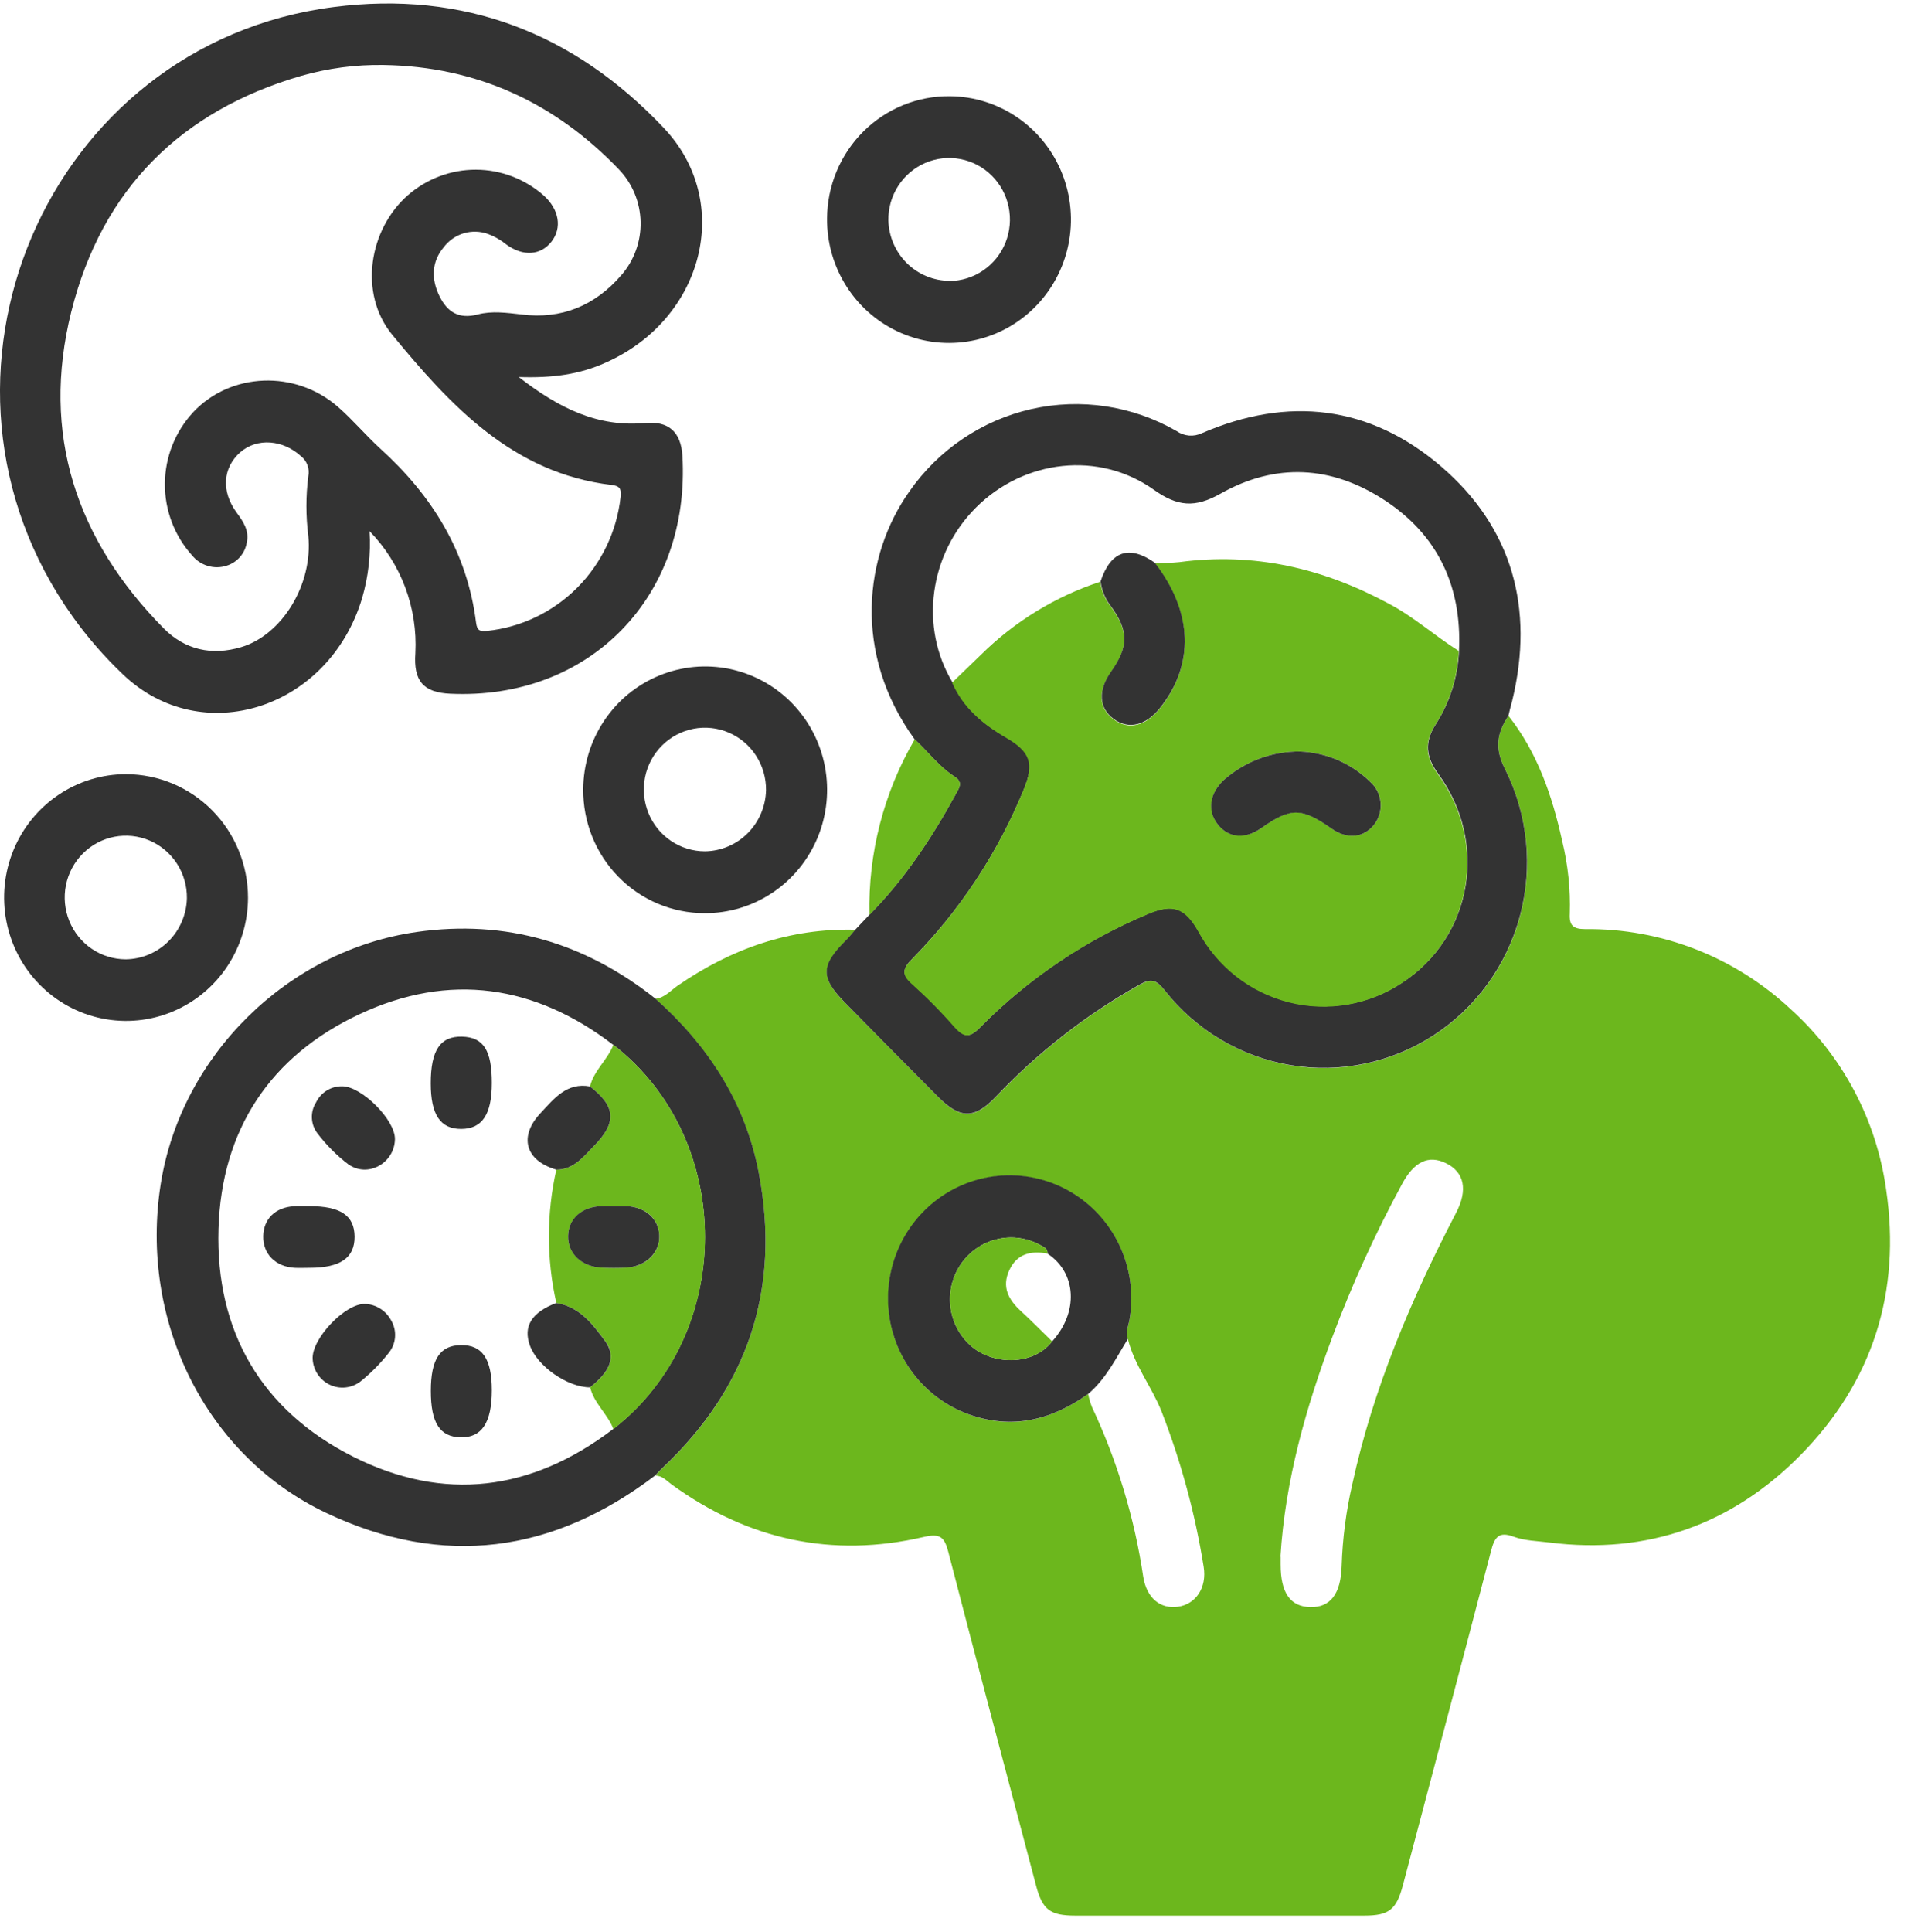 <svg width="91" height="92" viewBox="0 0 91 92" fill="none" xmlns="http://www.w3.org/2000/svg">
<path d="M71.829 34.077C73.216 35.833 73.919 37.895 74.392 40.051C74.667 41.179 74.788 42.339 74.751 43.499C74.719 44.066 74.921 44.235 75.478 44.235C79.114 44.193 82.628 45.564 85.293 48.066C87.749 50.289 89.351 53.319 89.815 56.62C90.542 61.525 89.165 65.8 85.746 69.27C82.481 72.584 78.444 74.028 73.784 73.439C73.216 73.366 72.62 73.361 72.086 73.165C71.359 72.89 71.167 73.199 71 73.847C69.618 79.151 68.209 84.449 66.808 89.746C66.5 90.916 66.148 91.203 64.973 91.203H51.194C50.001 91.203 49.637 90.916 49.337 89.775C47.938 84.476 46.526 79.178 45.154 73.874C44.97 73.165 44.752 72.998 43.993 73.174C39.629 74.187 35.623 73.319 31.986 70.678C31.744 70.504 31.538 70.249 31.201 70.254C31.305 70.146 31.402 70.033 31.509 69.932C35.596 66.097 37.192 61.415 36.135 55.865C35.495 52.498 33.71 49.797 31.208 47.553C31.659 47.504 31.935 47.154 32.282 46.918C34.835 45.162 37.616 44.181 40.739 44.265C40.601 44.424 40.472 44.596 40.322 44.743C39.071 45.986 39.059 46.55 40.273 47.779C41.744 49.27 43.218 50.76 44.694 52.25C45.739 53.3 46.422 53.287 47.443 52.206C49.434 50.11 51.722 48.325 54.232 46.911C54.782 46.597 55.039 46.617 55.463 47.156C56.956 49.054 59.092 50.324 61.457 50.721C63.823 51.117 66.249 50.611 68.267 49.302C70.285 47.992 71.751 45.972 72.381 43.632C73.011 41.292 72.76 38.798 71.677 36.635C71.153 35.612 71.293 34.896 71.829 34.077ZM53.708 63.752C53.587 63.446 53.727 63.154 53.781 62.864C53.976 61.766 53.857 60.635 53.438 59.603C53.019 58.571 52.318 57.682 51.416 57.039C50.514 56.397 49.45 56.029 48.348 55.977C47.246 55.926 46.153 56.194 45.197 56.75C44.241 57.306 43.462 58.127 42.951 59.115C42.44 60.104 42.219 61.22 42.314 62.331C42.409 63.443 42.815 64.504 43.486 65.389C44.157 66.275 45.064 66.948 46.1 67.33C48.182 68.093 50.064 67.624 51.817 66.371C51.859 66.579 51.918 66.782 51.994 66.98C53.199 69.541 54.023 72.268 54.44 75.073C54.603 76.078 55.243 76.613 56.089 76.498C56.935 76.382 57.483 75.595 57.316 74.587C56.911 72.058 56.239 69.581 55.311 67.198C54.84 66.016 54.016 65.005 53.708 63.747V63.752ZM60.982 74.116C60.982 74.239 60.982 74.362 60.982 74.482C60.982 75.828 61.435 76.493 62.398 76.515C63.36 76.537 63.852 75.872 63.889 74.553C63.931 73.247 64.099 71.948 64.393 70.675C65.385 66.106 67.206 61.846 69.342 57.736C69.907 56.647 69.727 55.813 68.871 55.387C68.016 54.96 67.329 55.323 66.767 56.368C65.488 58.725 64.375 61.17 63.435 63.686C62.179 67.046 61.2 70.487 60.974 74.111L60.982 74.116Z" fill="#6CB71D"/>
<path d="M24.7 17.95C26.64 19.456 28.48 20.346 30.726 20.14C31.836 20.037 32.423 20.567 32.495 21.692C32.888 28.397 28.073 33.337 21.439 33.028C20.154 32.969 19.684 32.419 19.779 31.093C19.834 30.025 19.669 28.957 19.293 27.957C18.917 26.958 18.339 26.048 17.596 25.288C17.665 26.369 17.543 27.454 17.238 28.493C15.647 33.766 9.61 35.691 5.861 32.115C4.979 31.278 4.176 30.357 3.466 29.366C-4.608 18.053 2.198 2.09 15.885 0.336C22.072 -0.459 27.331 1.562 31.613 6.097C34.944 9.619 33.516 15.186 28.849 17.261C27.608 17.825 26.308 18.006 24.7 17.95ZM18.275 3.095C16.944 3.072 15.617 3.247 14.335 3.613C8.609 5.28 4.848 9.018 3.393 14.845C1.939 20.672 3.636 25.704 7.791 29.913C8.802 30.938 10.085 31.225 11.479 30.811C13.433 30.232 14.91 27.821 14.68 25.508C14.56 24.569 14.56 23.618 14.68 22.678C14.716 22.501 14.702 22.316 14.64 22.146C14.578 21.976 14.47 21.828 14.328 21.717C13.472 20.932 12.241 20.836 11.443 21.53C10.606 22.266 10.524 23.394 11.268 24.405C11.584 24.834 11.872 25.258 11.753 25.822C11.711 26.081 11.597 26.323 11.426 26.519C11.254 26.716 11.032 26.86 10.783 26.936C10.494 27.028 10.183 27.03 9.892 26.943C9.601 26.855 9.342 26.682 9.149 26.445C8.305 25.511 7.841 24.289 7.851 23.023C7.861 21.758 8.344 20.543 9.203 19.622C10.982 17.727 14.066 17.597 16.098 19.377C16.806 19.995 17.415 20.728 18.11 21.361C20.576 23.598 22.247 26.266 22.671 29.653C22.72 30.038 22.867 30.065 23.197 30.036C24.817 29.866 26.33 29.141 27.486 27.981C28.642 26.821 29.371 25.296 29.552 23.659C29.591 23.277 29.523 23.134 29.113 23.088C24.407 22.526 21.439 19.296 18.668 15.927C17.07 13.964 17.565 10.921 19.424 9.293C20.325 8.507 21.475 8.076 22.664 8.079C23.853 8.083 25 8.521 25.896 9.312C26.623 9.972 26.773 10.84 26.267 11.497C25.76 12.155 24.919 12.233 24.102 11.635C23.845 11.425 23.557 11.259 23.248 11.144C22.875 11.007 22.468 10.993 22.087 11.105C21.706 11.218 21.37 11.451 21.129 11.77C20.545 12.471 20.53 13.288 20.923 14.092C21.296 14.855 21.849 15.208 22.753 14.97C23.423 14.793 24.131 14.892 24.826 14.97C26.744 15.215 28.337 14.551 29.593 13.094C30.199 12.396 30.524 11.493 30.504 10.565C30.484 9.636 30.12 8.749 29.484 8.079C26.427 4.885 22.703 3.166 18.275 3.095Z" fill="#333333"/>
<path d="M71.829 34.077C71.293 34.896 71.153 35.612 71.672 36.625C72.755 38.788 73.006 41.282 72.376 43.622C71.746 45.962 70.281 47.982 68.263 49.292C66.245 50.601 63.818 51.107 61.452 50.71C59.087 50.314 56.951 49.044 55.459 47.146C55.034 46.606 54.777 46.587 54.227 46.901C51.717 48.315 49.429 50.1 47.438 52.196C46.417 53.277 45.741 53.289 44.689 52.24C43.211 50.754 41.738 49.263 40.269 47.769C39.056 46.543 39.056 45.976 40.317 44.733C40.467 44.586 40.596 44.414 40.734 44.254L41.396 43.556C43.093 41.839 44.395 39.855 45.544 37.751C45.697 37.468 45.84 37.223 45.467 36.985C44.722 36.51 44.194 35.791 43.554 35.2C40.584 31.109 41.161 26.422 43.297 23.408C44.684 21.412 46.756 20.011 49.11 19.477C51.464 18.943 53.929 19.316 56.026 20.522C56.201 20.645 56.406 20.719 56.619 20.737C56.831 20.755 57.045 20.715 57.238 20.622C61.34 18.854 65.22 19.296 68.614 22.199C72.009 25.103 73.08 28.958 72.009 33.368C71.943 33.603 71.885 33.839 71.829 34.077ZM45.353 32.48C45.877 33.682 46.808 34.464 47.911 35.097C49.08 35.776 49.273 36.323 48.759 37.574C47.523 40.599 45.711 43.349 43.425 45.667C42.982 46.116 42.94 46.386 43.425 46.82C44.149 47.469 44.833 48.162 45.474 48.895C45.923 49.407 46.202 49.4 46.686 48.895C48.977 46.581 51.696 44.748 54.688 43.499C55.868 43.009 56.443 43.207 57.073 44.331C57.524 45.164 58.14 45.894 58.884 46.474C59.627 47.055 60.481 47.473 61.392 47.704C62.303 47.934 63.251 47.971 64.177 47.813C65.103 47.654 65.986 47.304 66.772 46.783C70.105 44.61 70.893 40.124 68.483 36.836C67.901 36.041 67.821 35.34 68.36 34.496C69.04 33.444 69.426 32.225 69.477 30.969C69.616 27.911 68.466 25.468 65.928 23.811C63.389 22.153 60.725 22.032 58.121 23.502C56.908 24.188 56.074 24.12 54.949 23.32C52.328 21.456 48.769 21.883 46.483 24.156C44.245 26.383 43.779 29.858 45.353 32.48Z" fill="#333333"/>
<path d="M31.208 47.544C33.718 49.788 35.495 52.488 36.135 55.855C37.192 61.405 35.597 66.087 31.509 69.923C31.402 70.023 31.305 70.136 31.201 70.244C26.335 73.952 21.095 74.658 15.553 72.039C9.799 69.327 6.623 62.896 7.653 56.37C8.623 50.239 13.715 45.238 19.856 44.37C24.097 43.769 27.86 44.89 31.208 47.544ZM29.208 49.751C25.467 46.879 21.391 46.29 17.131 48.279C12.871 50.268 10.543 53.785 10.403 58.511C10.26 63.397 12.457 67.149 16.794 69.341C21.132 71.534 25.319 70.992 29.196 68.039C35.022 63.522 35.027 54.266 29.208 49.743V49.751Z" fill="#333333"/>
<path d="M45.239 4.581C46.388 4.591 47.508 4.945 48.458 5.599C49.407 6.253 50.144 7.177 50.574 8.254C51.005 9.332 51.109 10.514 50.875 11.652C50.641 12.789 50.079 13.831 49.259 14.645C48.44 15.46 47.4 16.01 46.271 16.226C45.142 16.442 43.976 16.315 42.918 15.86C41.861 15.406 40.961 14.644 40.332 13.672C39.703 12.7 39.373 11.561 39.384 10.399C39.388 9.627 39.543 8.864 39.84 8.153C40.138 7.443 40.571 6.799 41.115 6.258C41.659 5.717 42.304 5.291 43.011 5.003C43.719 4.715 44.476 4.572 45.239 4.581ZM45.212 13.379C45.786 13.376 46.346 13.2 46.821 12.874C47.296 12.549 47.665 12.088 47.881 11.55C48.096 11.012 48.148 10.421 48.031 9.853C47.914 9.284 47.633 8.764 47.223 8.358C46.813 7.952 46.293 7.678 45.728 7.572C45.164 7.465 44.582 7.531 44.054 7.76C43.527 7.989 43.079 8.372 42.767 8.859C42.455 9.346 42.294 9.916 42.303 10.497C42.325 11.264 42.641 11.992 43.183 12.529C43.726 13.065 44.454 13.367 45.212 13.371V13.379Z" fill="#333333"/>
<path d="M27.772 37.574C27.778 36.413 28.124 35.279 28.767 34.316C29.41 33.353 30.321 32.605 31.384 32.166C32.447 31.727 33.615 31.616 34.741 31.849C35.866 32.081 36.898 32.646 37.706 33.471C38.514 34.297 39.062 35.346 39.28 36.487C39.498 37.627 39.378 38.807 38.933 39.879C38.488 40.95 37.739 41.863 36.781 42.504C35.823 43.144 34.699 43.483 33.55 43.477C32.787 43.477 32.031 43.323 31.326 43.026C30.622 42.728 29.983 42.292 29.445 41.743C28.908 41.194 28.484 40.544 28.197 39.828C27.91 39.112 27.765 38.346 27.772 37.574ZM36.477 37.623C36.483 37.04 36.318 36.467 36.003 35.979C35.687 35.49 35.235 35.108 34.704 34.88C34.173 34.652 33.587 34.589 33.021 34.698C32.454 34.808 31.932 35.086 31.522 35.496C31.112 35.906 30.831 36.43 30.716 37.002C30.601 37.574 30.657 38.167 30.876 38.707C31.095 39.247 31.468 39.709 31.947 40.033C32.426 40.358 32.99 40.532 33.567 40.532C34.33 40.523 35.06 40.214 35.602 39.672C36.145 39.129 36.458 38.395 36.477 37.623Z" fill="#333333"/>
<path d="M11.809 42.745C11.806 43.906 11.464 45.041 10.824 46.005C10.184 46.97 9.276 47.721 8.214 48.163C7.152 48.606 5.985 48.72 4.859 48.491C3.733 48.263 2.7 47.702 1.889 46.879C1.078 46.056 0.527 45.009 0.305 43.869C0.083 42.73 0.199 41.549 0.64 40.477C1.081 39.404 1.827 38.488 2.782 37.844C3.738 37.2 4.861 36.857 6.009 36.859C7.549 36.864 9.024 37.486 10.111 38.59C11.198 39.693 11.809 41.187 11.809 42.745ZM8.899 42.764C8.906 42.181 8.741 41.608 8.426 41.12C8.11 40.632 7.658 40.249 7.127 40.021C6.596 39.793 6.01 39.73 5.443 39.84C4.877 39.949 4.355 40.227 3.945 40.637C3.535 41.047 3.254 41.571 3.139 42.143C3.024 42.715 3.08 43.308 3.299 43.848C3.518 44.388 3.891 44.85 4.37 45.175C4.849 45.499 5.413 45.673 5.99 45.673C6.753 45.664 7.482 45.355 8.025 44.813C8.568 44.27 8.881 43.536 8.899 42.764Z" fill="#333333"/>
<path d="M43.559 35.201C44.199 35.792 44.727 36.51 45.472 36.986C45.845 37.231 45.702 37.477 45.549 37.751C44.4 39.856 43.093 41.847 41.401 43.556C41.336 40.622 42.083 37.728 43.559 35.201Z" fill="#6CB71D"/>
<path d="M51.817 66.367C50.064 67.62 48.18 68.083 46.1 67.326C45.062 66.944 44.153 66.271 43.481 65.384C42.809 64.498 42.401 63.436 42.306 62.323C42.21 61.211 42.431 60.093 42.942 59.103C43.453 58.113 44.233 57.291 45.191 56.735C46.148 56.178 47.243 55.91 48.346 55.961C49.449 56.013 50.514 56.382 51.417 57.026C52.32 57.669 53.022 58.56 53.44 59.594C53.859 60.627 53.977 61.76 53.781 62.86C53.727 63.149 53.587 63.441 53.708 63.747C53.141 64.667 52.668 65.648 51.817 66.367ZM50.103 63.865C51.368 62.472 51.269 60.598 49.88 59.684C49.899 59.438 49.707 59.38 49.562 59.291C48.937 58.939 48.206 58.832 47.509 58.991C46.811 59.149 46.195 59.562 45.779 60.151C45.364 60.739 45.176 61.462 45.254 62.181C45.331 62.9 45.668 63.565 46.199 64.049C47.232 64.993 49.184 65.052 50.103 63.865Z" fill="#333333"/>
<path d="M69.463 30.99C69.412 32.246 69.025 33.464 68.345 34.516C67.807 35.36 67.887 36.061 68.469 36.856C70.879 40.145 70.091 44.63 66.757 46.803C65.972 47.324 65.088 47.675 64.162 47.833C63.236 47.992 62.288 47.955 61.377 47.724C60.466 47.494 59.612 47.075 58.869 46.495C58.126 45.914 57.51 45.184 57.059 44.351C56.428 43.227 55.846 43.019 54.673 43.519C51.681 44.768 48.962 46.602 46.672 48.915C46.187 49.405 45.915 49.418 45.46 48.915C44.819 48.182 44.134 47.489 43.411 46.84C42.926 46.406 42.972 46.136 43.411 45.687C45.696 43.369 47.509 40.62 48.745 37.594C49.259 36.353 49.065 35.797 47.896 35.117C46.803 34.484 45.862 33.702 45.338 32.5L46.699 31.186C48.305 29.593 50.255 28.399 52.394 27.696C52.448 28.12 52.615 28.521 52.879 28.856C53.754 30.038 53.747 30.818 52.901 32.005C52.268 32.895 52.316 33.722 53.029 34.249C53.742 34.776 54.561 34.568 55.228 33.736C56.892 31.664 56.802 29.155 54.986 26.808C55.376 26.793 55.774 26.808 56.162 26.762C59.694 26.288 62.982 27.044 66.102 28.724C67.31 29.351 68.316 30.269 69.463 30.99ZM61.918 35.779C60.582 35.763 59.287 36.245 58.281 37.133C57.607 37.763 57.49 38.605 57.99 39.25C58.489 39.895 59.294 39.973 60.077 39.416C61.455 38.435 61.988 38.435 63.404 39.446C64.143 39.966 64.902 39.904 65.424 39.279C65.662 38.98 65.778 38.599 65.745 38.216C65.713 37.833 65.535 37.477 65.249 37.224C64.351 36.345 63.166 35.831 61.918 35.779Z" fill="#6CB71D"/>
<path d="M28.093 51.726C28.282 50.961 28.931 50.458 29.208 49.744C35.027 54.267 35.027 63.522 29.208 68.04C28.939 67.321 28.282 66.814 28.102 66.053C29.072 65.286 29.36 64.582 28.829 63.863C28.235 63.049 27.603 62.208 26.492 62.036C26.02 59.947 26.02 57.778 26.492 55.689C27.319 55.689 27.775 55.083 28.282 54.566C29.382 53.445 29.336 52.68 28.093 51.726ZM29.264 57.423C29.053 57.423 28.842 57.423 28.631 57.423C27.704 57.462 27.074 58.031 27.052 58.84C27.03 59.65 27.688 60.312 28.64 60.354C29.031 60.373 29.424 60.373 29.814 60.354C30.759 60.307 31.424 59.657 31.395 58.831C31.366 58.004 30.73 57.46 29.807 57.423C29.625 57.418 29.445 57.423 29.264 57.423Z" fill="#6CB71D"/>
<path d="M50.103 63.866C49.184 65.053 47.232 64.994 46.199 64.05C45.668 63.566 45.331 62.9 45.254 62.181C45.177 61.462 45.364 60.74 45.78 60.151C46.196 59.563 46.811 59.15 47.509 58.991C48.206 58.833 48.937 58.94 49.562 59.292C49.708 59.38 49.899 59.451 49.88 59.684C49.096 59.537 48.425 59.684 48.059 60.481C47.693 61.278 48.025 61.879 48.609 62.416C49.121 62.885 49.606 63.383 50.103 63.866Z" fill="#6CB71D"/>
<path d="M52.408 27.676C52.893 26.232 53.764 25.933 54.988 26.788C56.806 29.135 56.896 31.644 55.23 33.717C54.564 34.548 53.732 34.744 53.031 34.229C52.331 33.714 52.27 32.876 52.903 31.985C53.749 30.791 53.756 30.023 52.881 28.836C52.622 28.5 52.459 28.099 52.408 27.676Z" fill="#333333"/>
<path d="M61.918 35.78C63.165 35.832 64.35 36.346 65.247 37.224C65.533 37.478 65.71 37.833 65.743 38.217C65.775 38.6 65.66 38.981 65.421 39.28C64.9 39.905 64.141 39.966 63.402 39.446C61.986 38.446 61.462 38.441 60.075 39.417C59.292 39.974 58.504 39.907 57.988 39.25C57.471 38.593 57.605 37.764 58.279 37.134C59.286 36.245 60.581 35.763 61.918 35.78Z" fill="#333333"/>
<path d="M26.485 62.036C27.596 62.208 28.228 63.049 28.823 63.863C29.349 64.599 29.065 65.285 28.095 66.053C27.026 66.053 25.586 65.047 25.232 64.059C24.902 63.149 25.317 62.482 26.485 62.036Z" fill="#333333"/>
<path d="M18.806 54.244C18.78 55.38 17.512 56.093 16.583 55.431C16.031 55.009 15.538 54.514 15.116 53.96C14.956 53.752 14.863 53.498 14.851 53.235C14.838 52.971 14.908 52.71 15.048 52.488C15.161 52.254 15.338 52.057 15.558 51.92C15.778 51.784 16.032 51.714 16.29 51.718C17.213 51.711 18.828 53.322 18.806 54.244Z" fill="#333333"/>
<path d="M17.385 62.08C17.643 62.09 17.893 62.169 18.111 62.308C18.33 62.447 18.508 62.642 18.629 62.872C18.769 63.111 18.832 63.389 18.81 63.666C18.788 63.943 18.681 64.206 18.505 64.419C18.11 64.919 17.661 65.372 17.167 65.771C16.962 65.929 16.719 66.027 16.463 66.056C16.207 66.085 15.949 66.043 15.715 65.934C15.481 65.826 15.28 65.656 15.135 65.441C14.989 65.227 14.904 64.976 14.888 64.716C14.818 63.757 16.432 62.05 17.385 62.08Z" fill="#333333"/>
<path d="M23.42 51.559C23.42 53.052 22.964 53.744 21.965 53.749C20.966 53.754 20.511 53.067 20.511 51.578C20.511 50.006 20.962 49.329 21.997 49.354C23.032 49.378 23.42 50.021 23.42 51.559Z" fill="#333333"/>
<path d="M14.721 57.425C16.212 57.425 16.876 57.867 16.884 58.875C16.891 59.883 16.212 60.361 14.745 60.361C14.503 60.361 14.26 60.373 14.018 60.361C13.114 60.304 12.517 59.696 12.534 58.855C12.551 58.014 13.126 57.484 13.989 57.43C14.236 57.413 14.479 57.425 14.721 57.425Z" fill="#333333"/>
<path d="M23.42 66.19C23.42 67.738 22.935 68.454 21.934 68.432C20.933 68.409 20.515 67.728 20.515 66.224C20.515 64.721 20.945 64.052 21.953 64.042C22.962 64.032 23.42 64.692 23.42 66.19Z" fill="#333333"/>
<path d="M28.092 51.725C29.329 52.679 29.382 53.442 28.279 54.565C27.772 55.082 27.309 55.691 26.49 55.688C25.001 55.252 24.686 54.096 25.762 52.971C26.395 52.294 26.991 51.526 28.092 51.725Z" fill="#333333"/>
<path d="M29.264 57.422C29.445 57.422 29.625 57.422 29.807 57.422C30.73 57.459 31.368 58.026 31.395 58.83C31.422 59.635 30.759 60.302 29.814 60.353C29.424 60.373 29.031 60.373 28.64 60.353C27.688 60.309 27.031 59.674 27.052 58.84C27.074 58.006 27.705 57.462 28.631 57.422C28.851 57.415 29.053 57.422 29.264 57.422Z" fill="#333333"/>
</svg>
